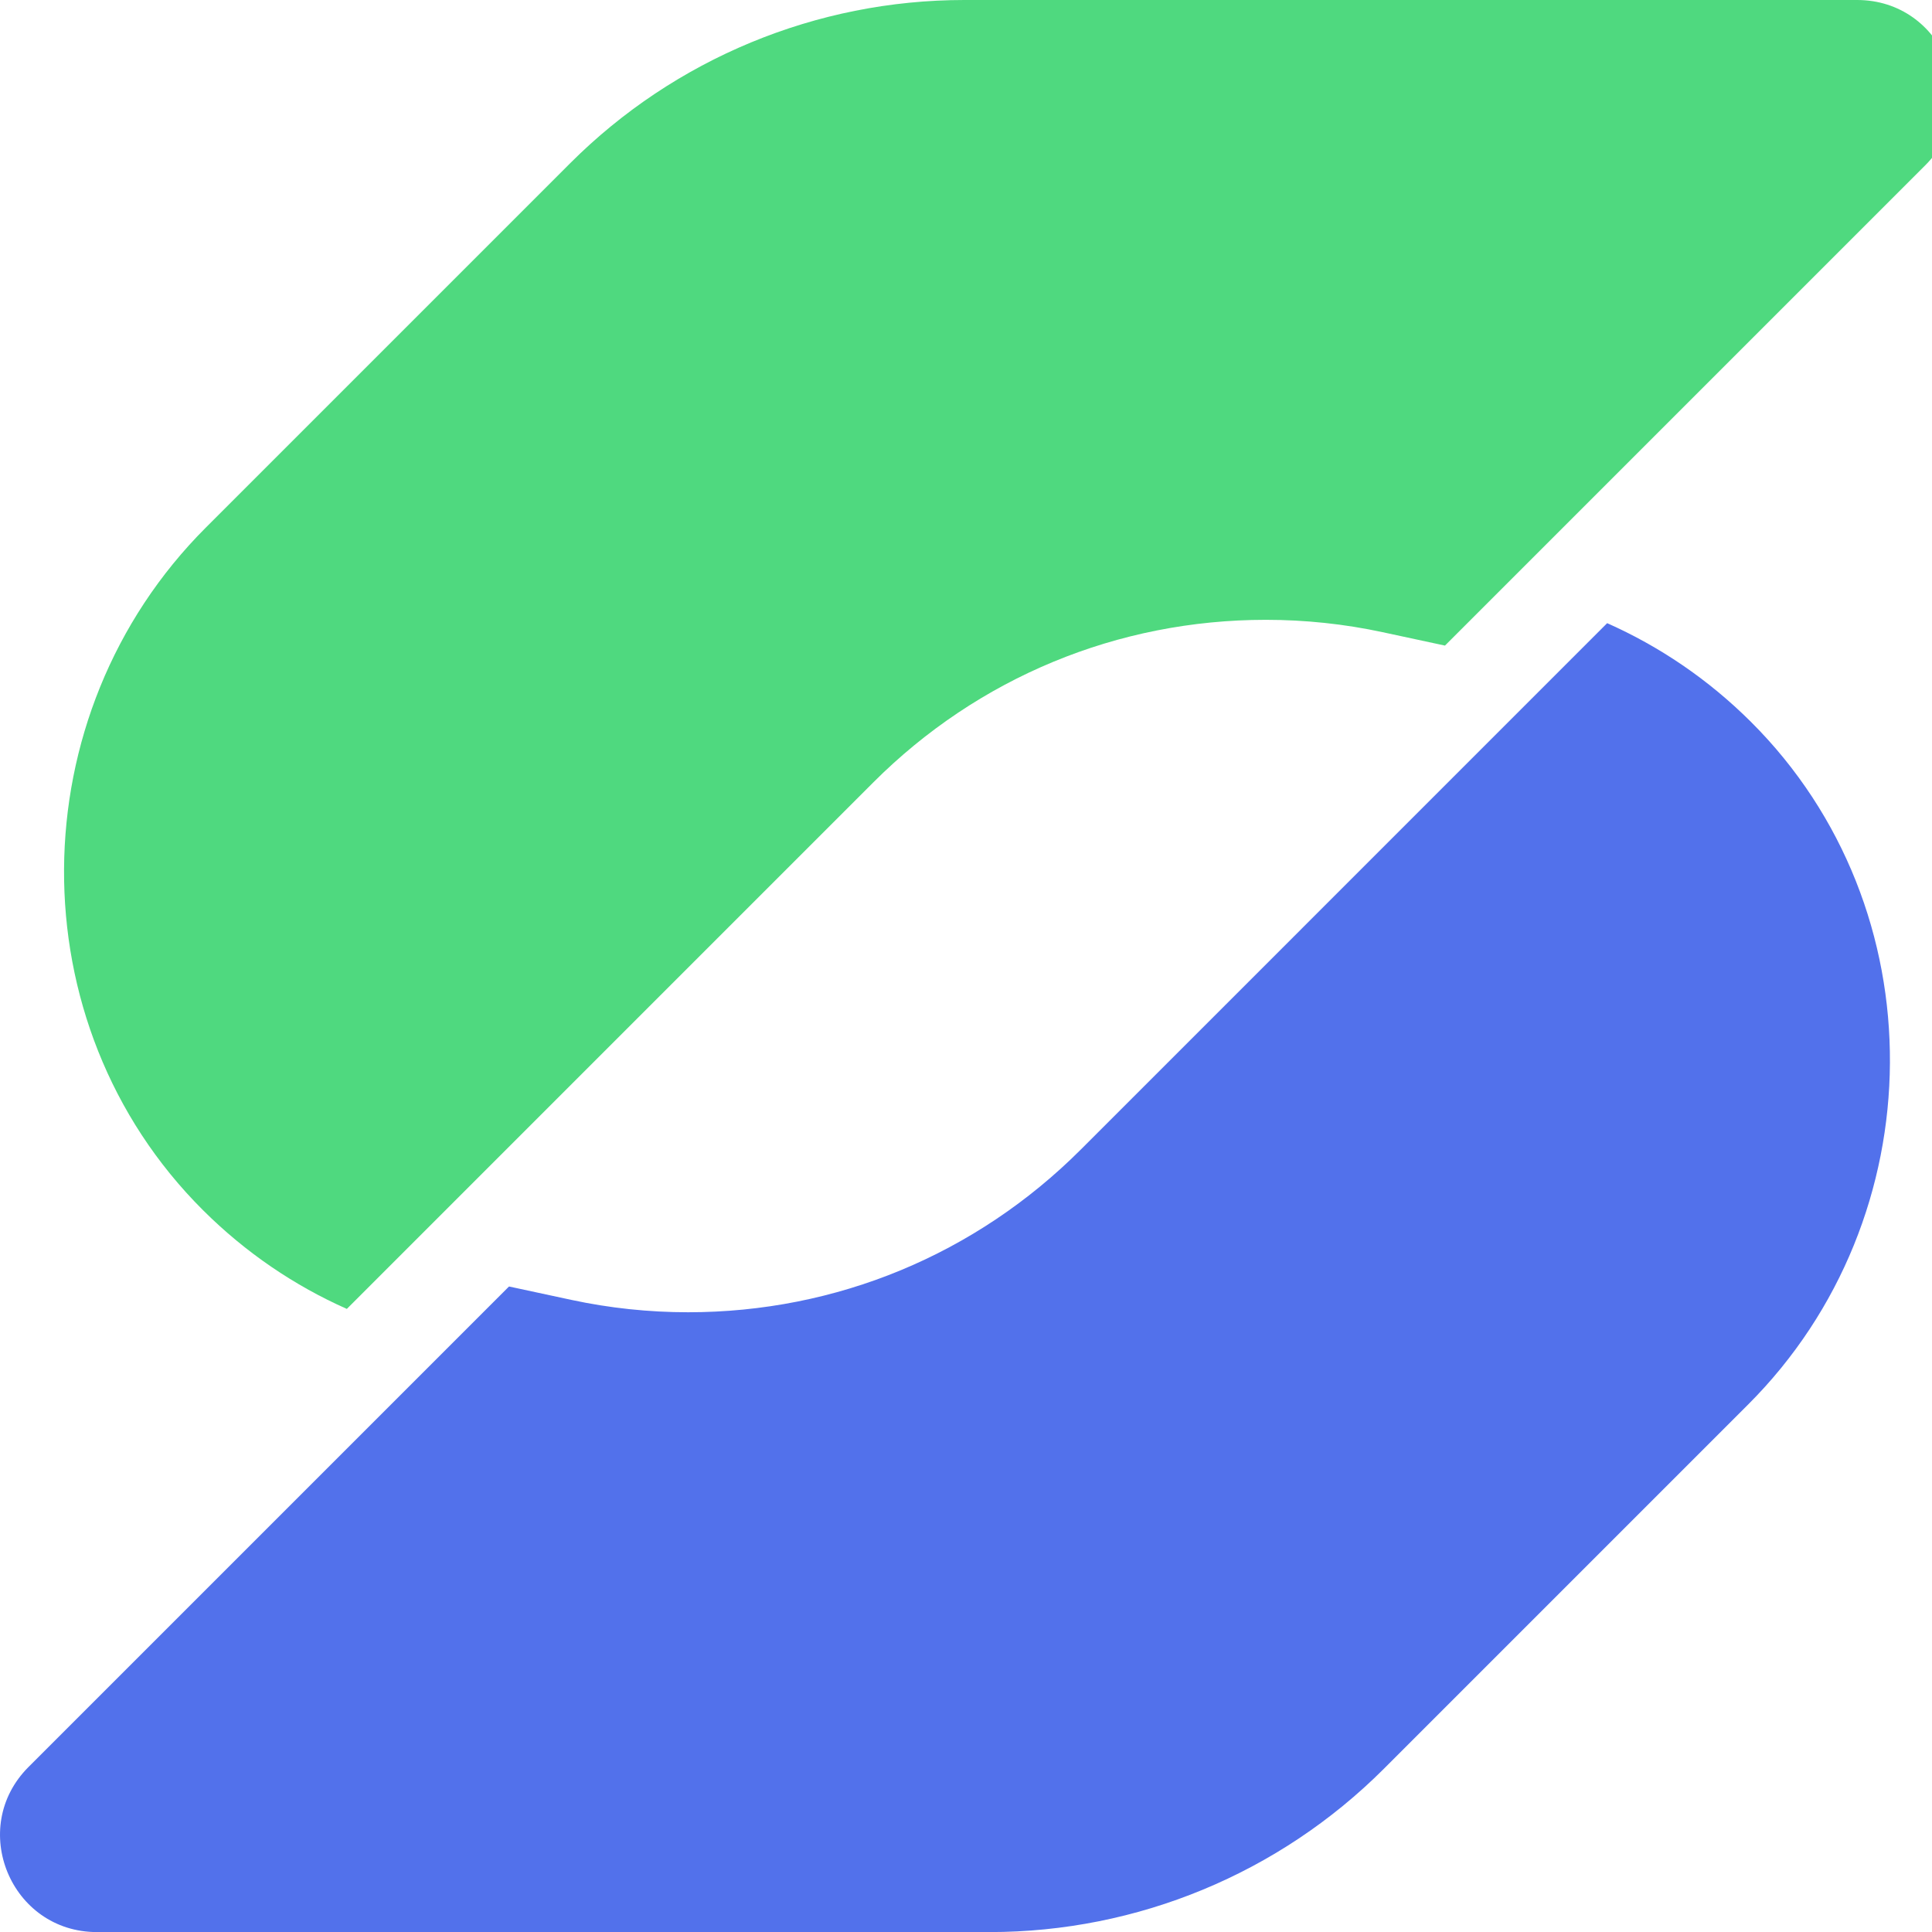 <?xml version="1.0" encoding="utf-8"?>
<svg xmlns="http://www.w3.org/2000/svg" xmlns:xlink="http://www.w3.org/1999/xlink" id="Layer_1" data-name="Layer 1" viewBox="0 0 200 200">
  <g id="logoMark">
    <a xlink:href="35.1066666666667">
      <path id="logoMark_PathItem_" data-name="logoMark &amp;lt;PathItem&amp;gt;" d="M192.242,0c8.92,0,13.387,10.785,7.08,17.092h0s-49.739,49.739-49.739,49.739l-6.464-1.389c-3.946-.849-8.012-1.278-12.079-1.278-15.345,0-29.778,5.977-40.639,16.833l-22.043,22.043-32.453,32.458c-5.395-2.395-10.453-5.8-14.885-10.216C1.629,105.963,1.946,73.977,21.301,54.622L59.017,16.905C69.841,6.081,84.522,0,99.83,0h92.412Z" style="fill: #4fd97f;"/>
    </a>
    <a xlink:href="53.8670588235294">
      <path id="logoMark_PathItem_-2" data-name="logoMark &amp;lt;PathItem&amp;gt;" d="M10.033,200.008c-8.92,0-13.387-10.785-7.08-17.092h0s49.739-49.739,49.739-49.739l6.464,1.389c3.946,.849,8.012,1.278,12.079,1.278,15.345,0,29.778-5.977,40.639-16.833l22.043-22.043,32.453-32.458c5.395,2.395,10.453,5.8,14.885,10.216,19.391,19.319,19.074,51.305-.281,70.66l-37.717,37.717c-10.824,10.824-25.505,16.905-40.813,16.905H10.033Z" style="fill: #5271eb;"/>
    </a>
  </g>
</svg>